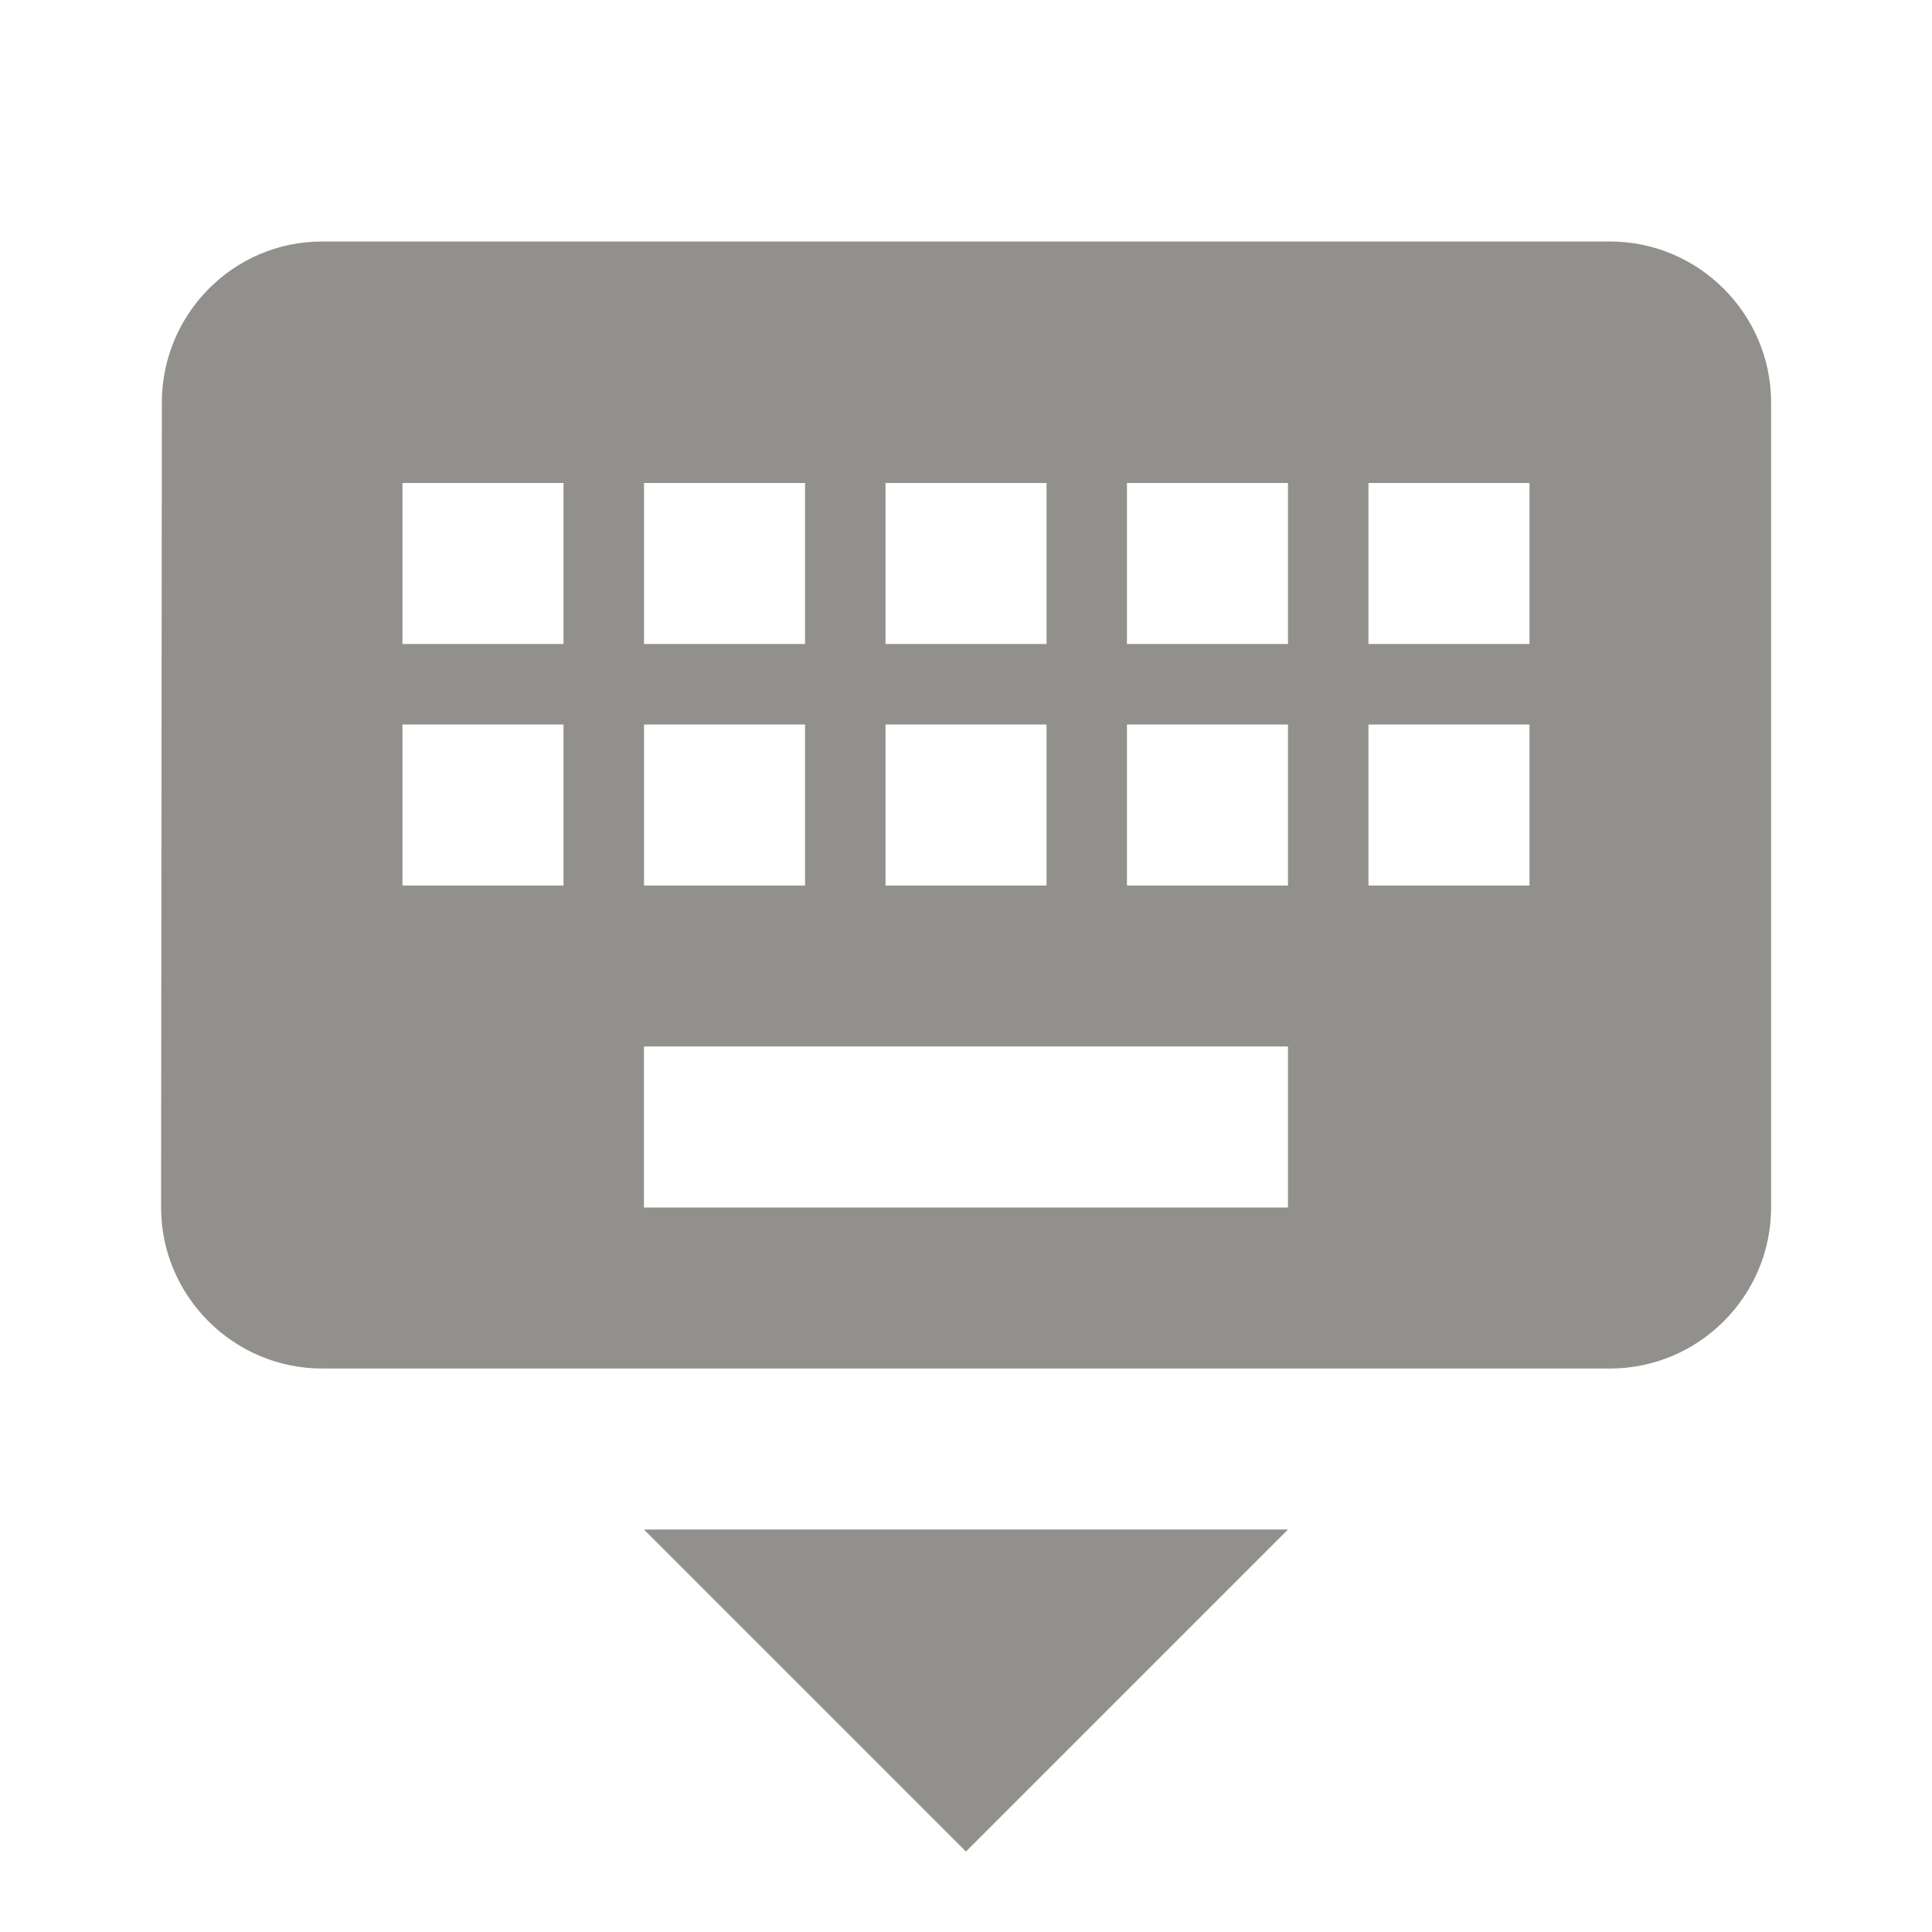 <!-- Generated by IcoMoon.io -->
<svg version="1.1" xmlns="http://www.w3.org/2000/svg" width="32" height="32" viewBox="0 0 32 32">
<title>mt-keyboard_hide</title>
<path fill="#91908d" d="M26.667 4h-21.333c-1.467 0-2.653 1.2-2.653 2.667l-0.013 13.333c0 1.467 1.2 2.667 2.667 2.667h21.333c1.467 0 2.667-1.2 2.667-2.667v-13.333c0-1.467-1.2-2.667-2.667-2.667v0zM14.667 8h2.667v2.667h-2.667v-2.667zM14.667 12h2.667v2.667h-2.667v-2.667zM10.667 8h2.667v2.667h-2.667v-2.667zM10.667 12h2.667v2.667h-2.667v-2.667zM9.333 14.667h-2.667v-2.667h2.667v2.667zM9.333 10.667h-2.667v-2.667h2.667v2.667zM21.333 20h-10.667v-2.667h10.667v2.667zM21.333 14.667h-2.667v-2.667h2.667v2.667zM21.333 10.667h-2.667v-2.667h2.667v2.667zM25.333 14.667h-2.667v-2.667h2.667v2.667zM25.333 10.667h-2.667v-2.667h2.667v2.667zM16 30.667l5.333-5.333h-10.667l5.333 5.333z"></path>
</svg>
